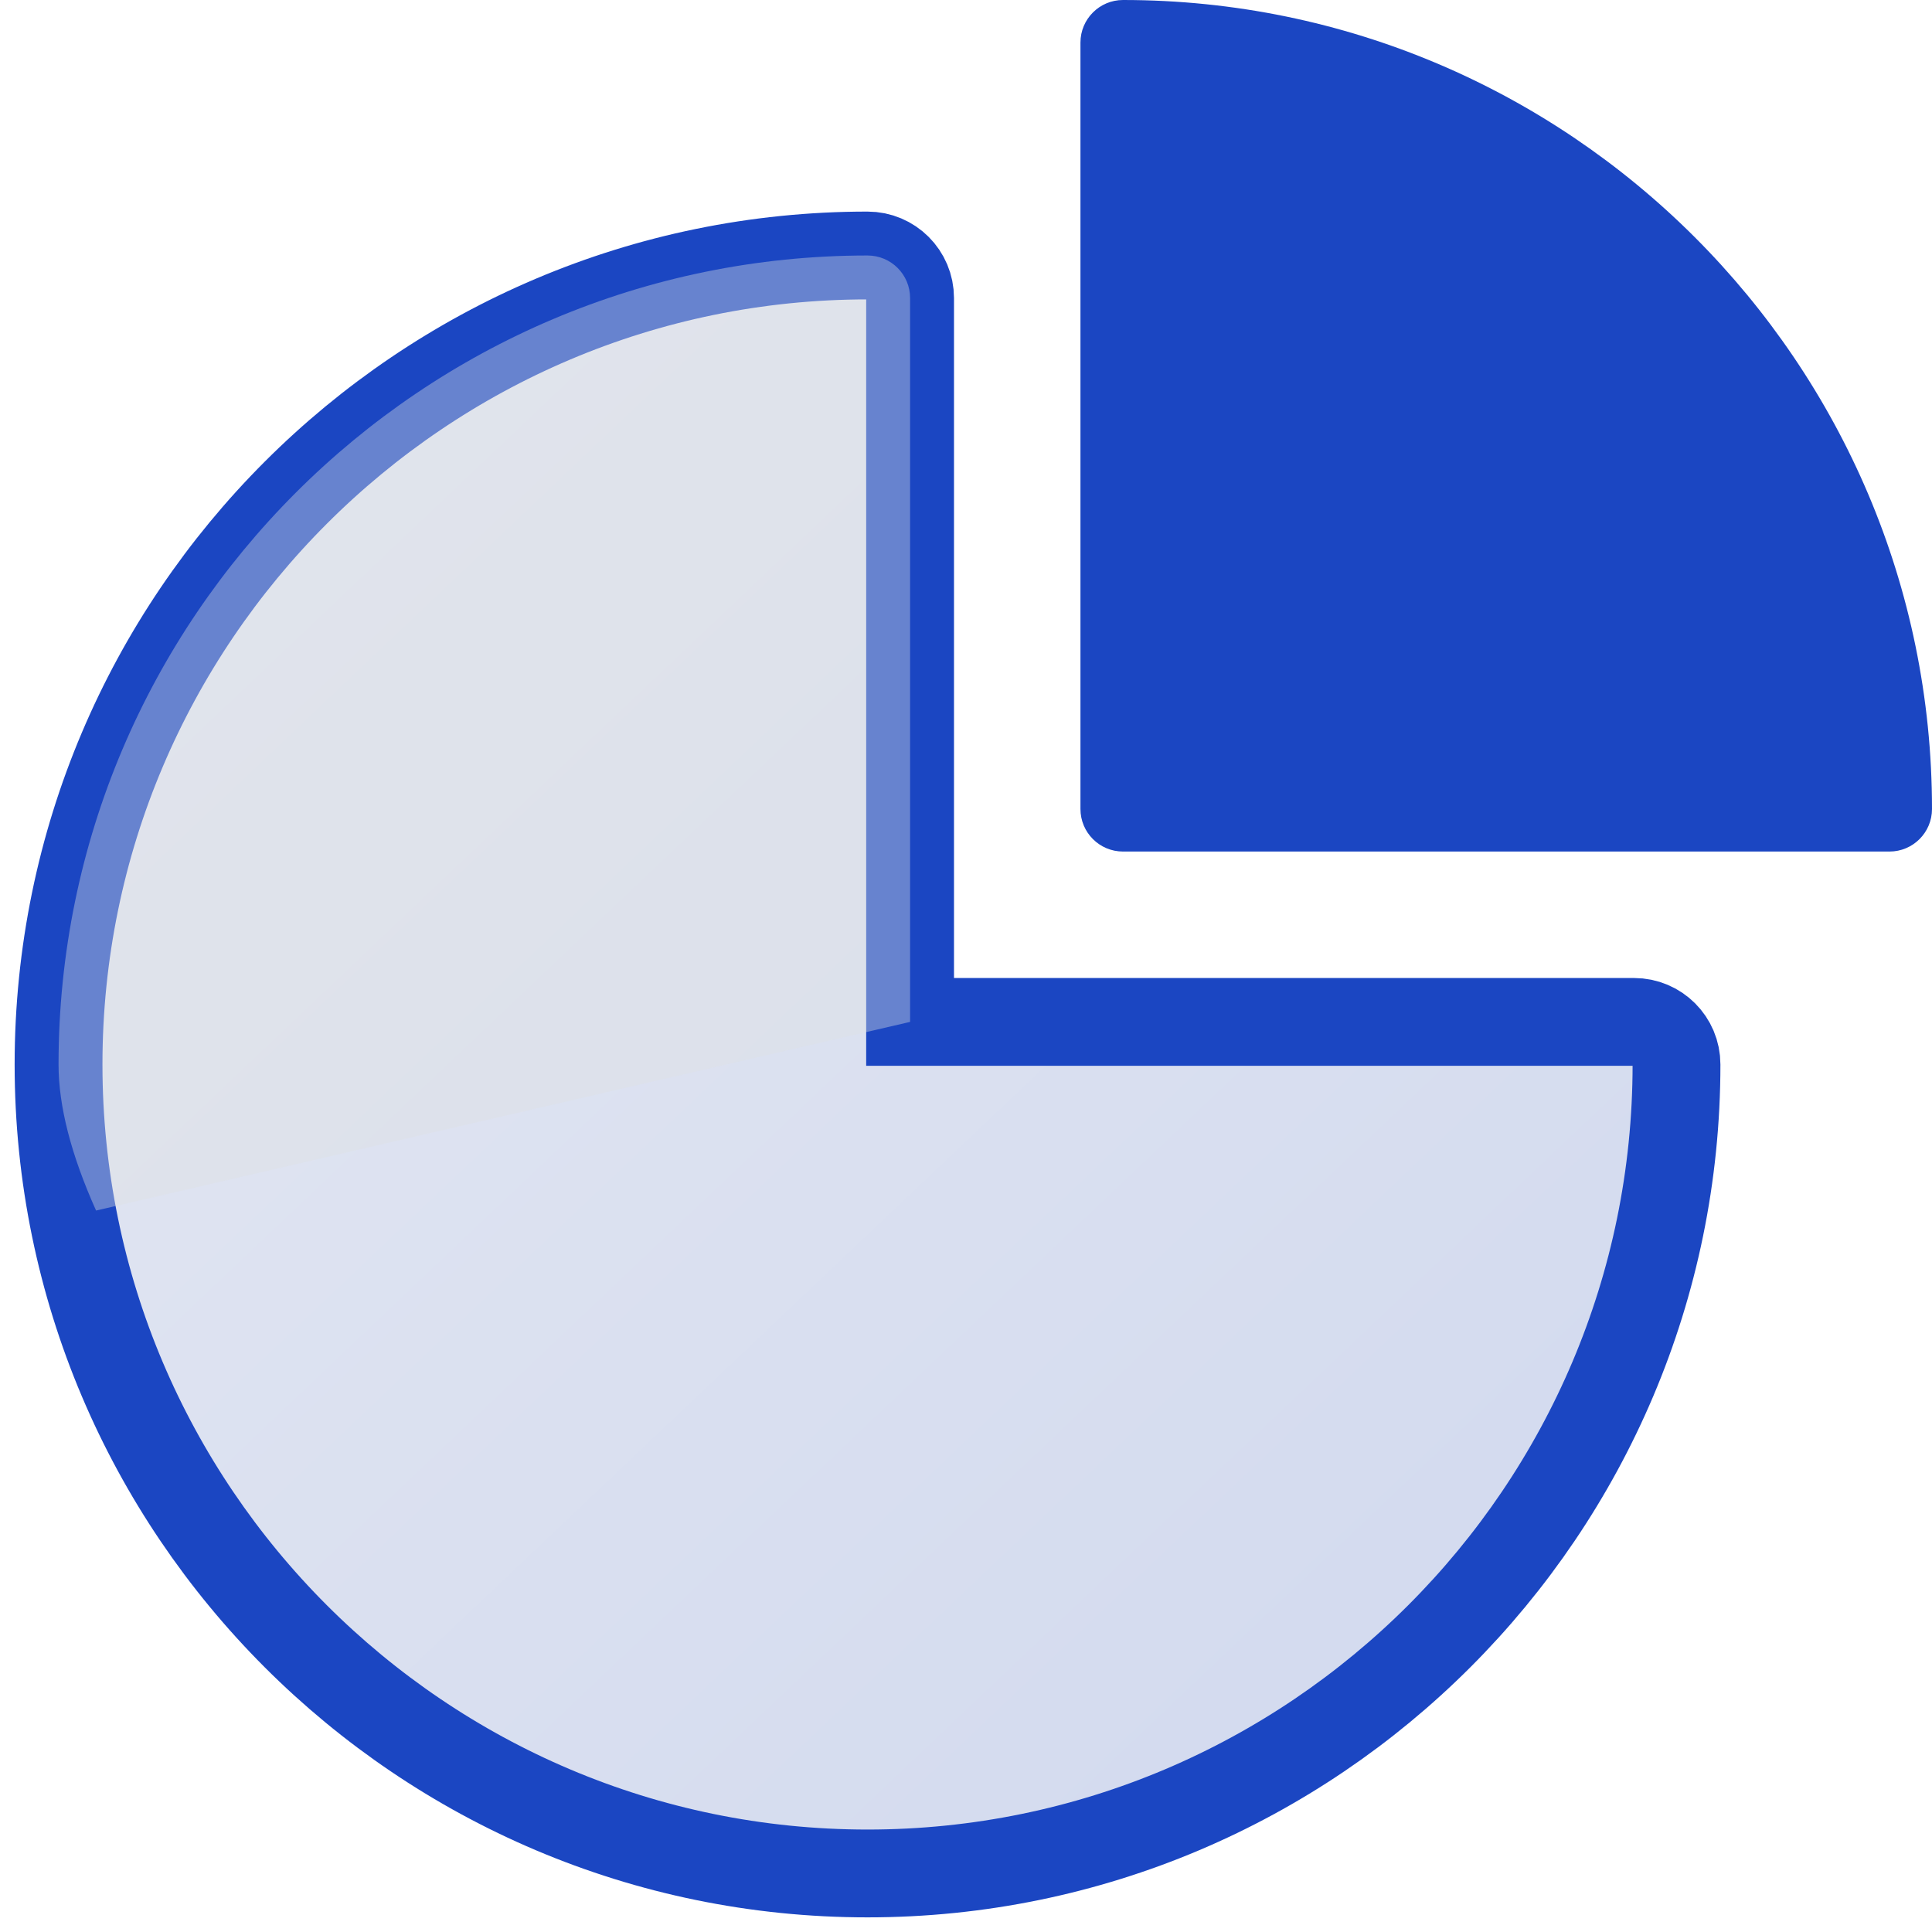 <?xml version="1.0" encoding="UTF-8"?>
<svg width="33px" height="33px" viewBox="0 0 33 33" version="1.1" xmlns="http://www.w3.org/2000/svg" xmlns:xlink="http://www.w3.org/1999/xlink">
    <!-- Generator: Sketch 61 (89581) - https://sketch.com -->
    <title>48px_chart-pie-36</title>
    <desc>Created with Sketch.</desc>
    <defs>
        <linearGradient x1="13.064%" y1="8.336%" x2="100%" y2="100%" id="linearGradient-1">
            <stop stop-color="#E3E7F2" offset="0.058%"></stop>
            <stop stop-color="#D0D8EE" offset="100%"></stop>
        </linearGradient>
    </defs>
    <g id="Home-Revamp" stroke="none" stroke-width="1" fill="none" fill-rule="evenodd">
        <g id="LandingPage-Elrond-Revamp" transform="translate(-1209, -6211)" fill-rule="nonzero">
            <g id="A-Token-to-Fuel-the-Elrond-Economy" transform="translate(165, 6007)">
                <g id="Staked" transform="translate(1009, 180)">
                    <g id="48px_chart-pie-36" transform="translate(36, 24)">
                        <path d="M18.182,0 C17.78,0 17.455,0.326 17.455,0.727 L17.455,13.818 C17.455,14.22 17.78,14.545 18.182,14.545 L31.273,14.545 C31.675,14.545 32,14.22 32,13.818 C32,6.199 25.801,0 18.182,0 Z" id="Path" fill="#1B46C2"></path>
                        <path d="M26.909,17.455 L14.545,17.455 L14.545,5.091 C14.545,4.689 14.22,4.364 13.818,4.364 C6.199,4.364 0,10.563 0,18.182 C0,25.801 6.199,32 13.818,32 C21.437,32 27.636,25.801 27.636,18.182 C27.636,17.78 27.311,17.455 26.909,17.455 Z" id="Path" stroke="#1B46C2" stroke-width="1.5" fill="url(#linearGradient-1)"></path>
                        <path d="M14.545,17.455 L14.545,5.091 C14.545,4.689 14.22,4.364 13.818,4.364 C6.199,4.364 0,10.563 0,18.182 C0,18.893 0.214,19.724 0.641,20.677 L14.545,17.455 Z" id="Path" fill="#E0E1E5" opacity="0.391"></path>
                    </g>
                </g>
            </g>
        </g>
    </g>
</svg>